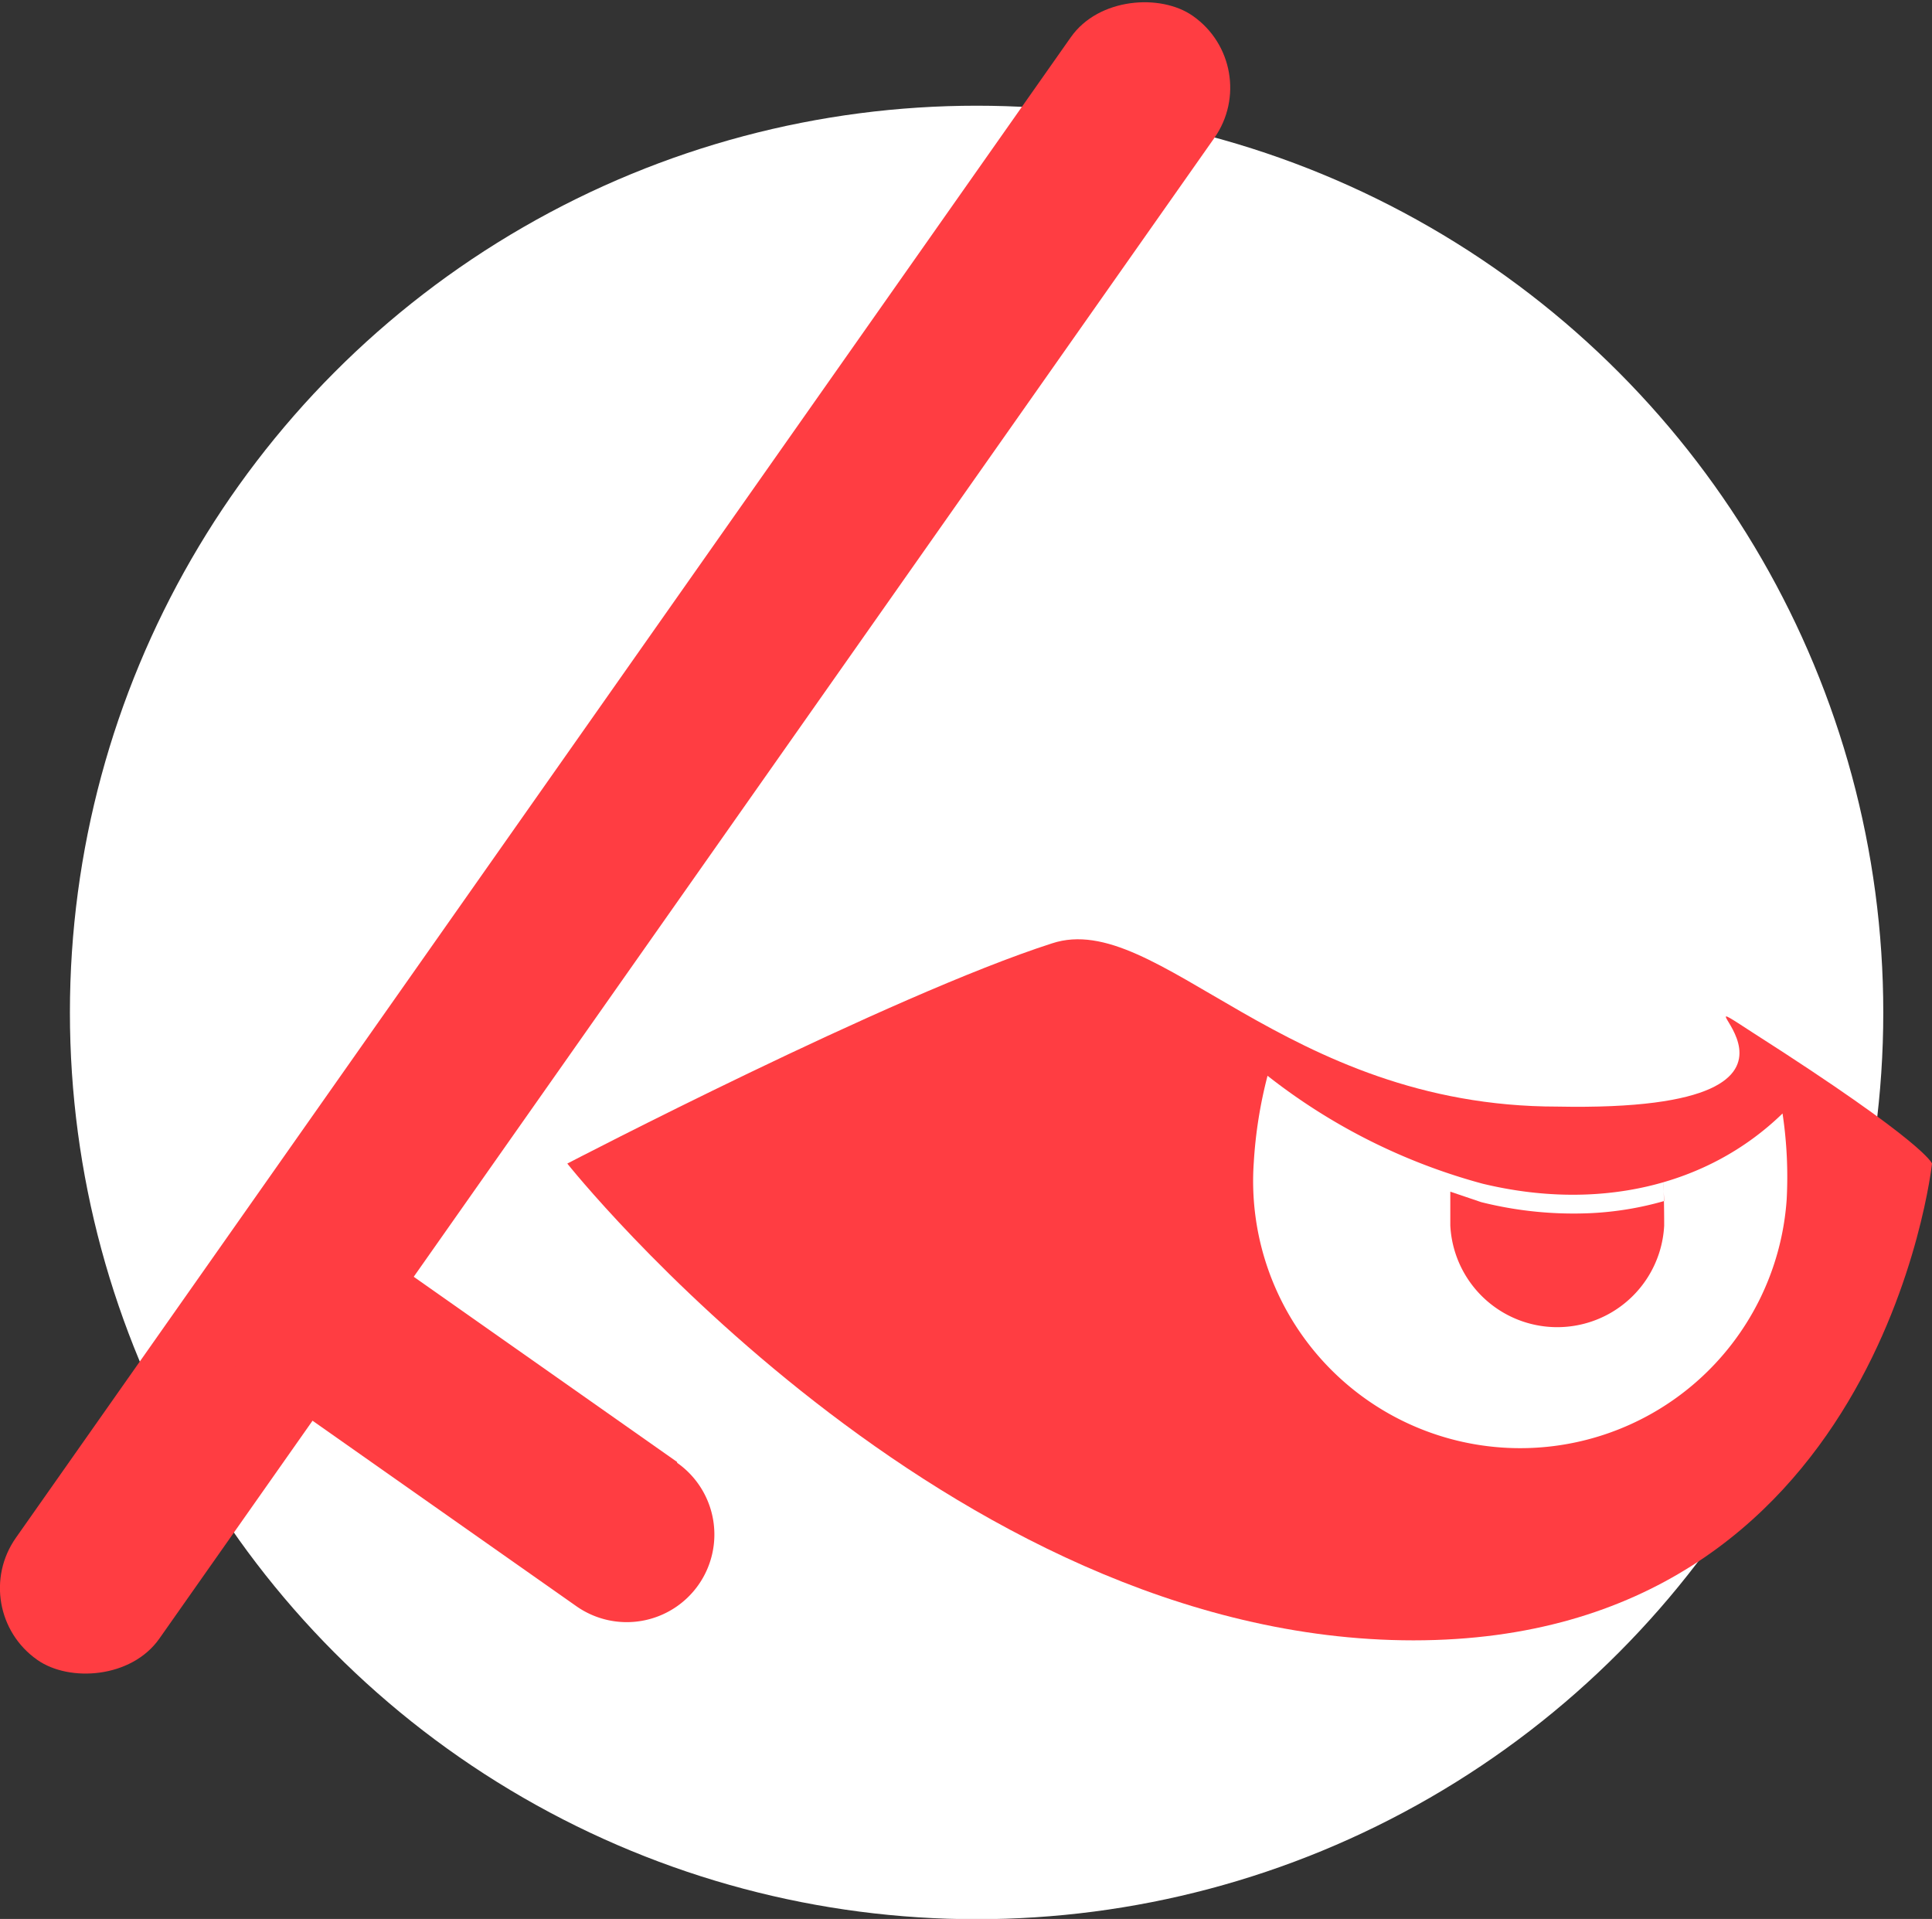 <svg xmlns="http://www.w3.org/2000/svg" viewBox="0 0 70.19 69.71"><rect x="0" y="0" width="70.19" height="69.71" fill="#333333" stroke="none"/><defs><style>.cls-1{fill:#fff;}.cls-2{fill:#ff3d42;}</style></defs><g id="Capa_2" data-name="Capa 2"><g id="Capa_1-2" data-name="Capa 1"><circle class="cls-1" cx="35.48" cy="36.78" r="32.94"/><path class="cls-2" d="M70.19,42.27S68.33,59.59,51.35,59.59,20.61,42.27,20.61,42.27s11.76-6.12,17.61-8c3.83-1.26,8.41,5.93,18.36,5.93,11.7.23,3.54-5,7.11-2.68C70,41.55,70.19,42.27,70.19,42.27Z"/><path class="cls-1" d="M53.86,43a21.85,21.85,0,0,1-7.81-3.92,16.3,16.3,0,0,0-.5,3.15,9.7,9.7,0,1,0,19.36,1.35,15.47,15.47,0,0,0-.15-3.13C62,43.13,58,44,53.86,43Z"/><path class="cls-2" d="M57.81,44.07a13.79,13.79,0,0,1-4-.4l-1.12-.38c0,.17,0,1.05,0,1.23a3.89,3.89,0,0,0,7.77,0c0-1.47-.07-2.22,0-.89a11.65,11.65,0,0,1-2.65.44"/><rect class="cls-2" x="-14.16" y="27.25" width="73" height="6.37" rx="3.18" transform="translate(-15.4 31.21) rotate(-54.89)"/><path class="cls-2" d="M24.6,53.11,12.24,44.42l-.08.18A11.81,11.81,0,0,1,7.64,49l13.3,9.35a3.18,3.18,0,0,0,3.66-5.21Z"/></g></g></svg>